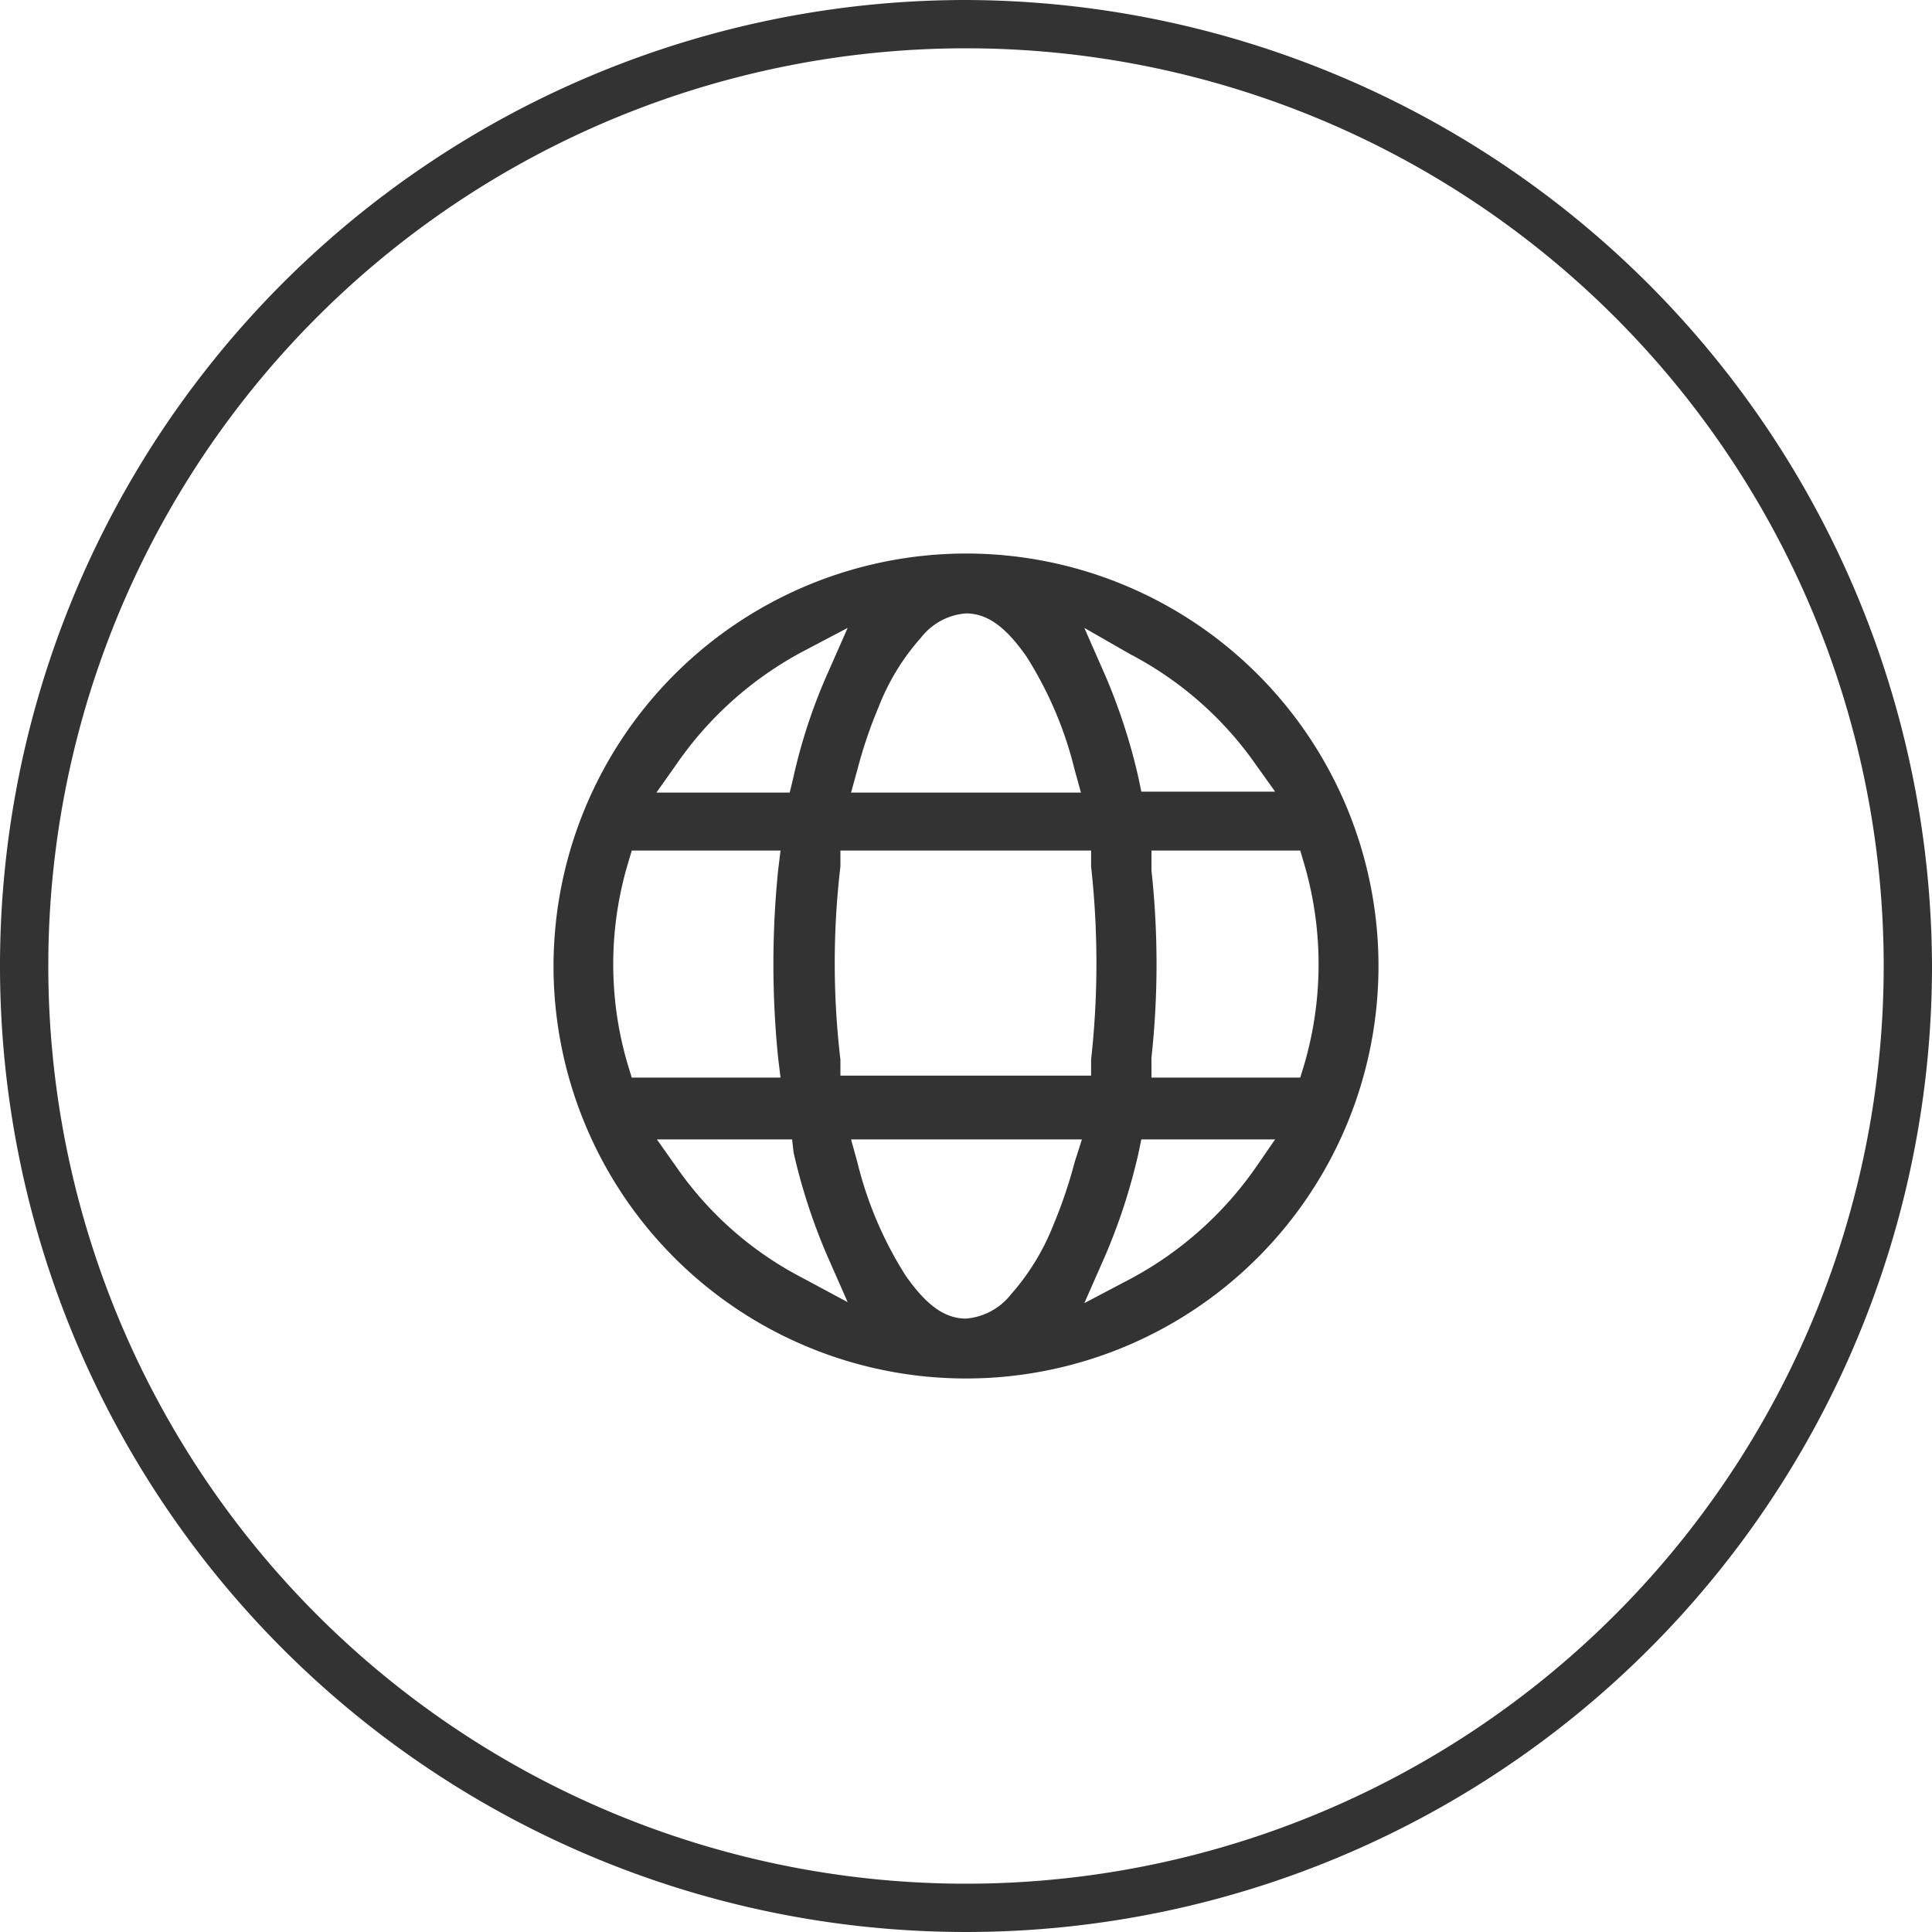 <svg id="Layer_1" data-name="Layer 1" xmlns="http://www.w3.org/2000/svg" viewBox="0 0 40 40"><defs><style>.cls-1{fill:#333;}</style></defs><title>lang_bl</title><g id="Layer_1-2" data-name="Layer 1-2"><g id="Layer_1-2-2" data-name="Layer 1-2-2"><g id="격리_모드" data-name="격리 모드"><path class="cls-1" d="M20,1A19,19,0,1,1,1,20,19,19,0,0,1,20,1m0-1A20,20,0,1,0,40,20,20.06,20.06,0,0,0,20,0Z"/></g></g></g><path class="cls-1" d="M20,11.46A8.54,8.54,0,1,1,11.46,20,8.55,8.55,0,0,1,20,11.46Zm0,1.24a1.3,1.3,0,0,0-.93.5,4.72,4.72,0,0,0-.88,1.44,9.44,9.44,0,0,0-.44,1.3l-.13.47h4.76l-.13-.47a7.85,7.85,0,0,0-1-2.35c-.38-.54-.76-.89-1.25-.89ZM17.55,13l-.95.5A7.42,7.42,0,0,0,14,15.83l-.41.58h2.76l.07-.29a11.45,11.45,0,0,1,.68-2.1Zm4.9,0,.44,1a12.27,12.27,0,0,1,.68,2.1l.06.29H26.4L26,15.83a7.28,7.28,0,0,0-2.59-2.28Zm.14,4.61H17.4l0,.33a17.06,17.06,0,0,0,0,4l0,.33h5.19l0-.33a18.19,18.19,0,0,0,0-4Zm4.33,0H23.84l0,.41a18,18,0,0,1,0,3.88l0,.41h3.08l.08-.26a7.4,7.4,0,0,0,0-4.17Zm-10.76,0H13.08l-.08.27a7.31,7.31,0,0,0,0,4.17l.08.26h3.08l-.05-.41a19.35,19.35,0,0,1,0-3.88ZM26.4,23.59H23.63l-.06.29a12.27,12.27,0,0,1-.68,2.1l-.44,1,.95-.5A7.42,7.42,0,0,0,26,24.17Zm-4,0H17.62l.13.47a7.85,7.85,0,0,0,1,2.35c.38.54.76.89,1.25.89h0a1.32,1.32,0,0,0,.93-.5,4.85,4.85,0,0,0,.88-1.44,9.91,9.91,0,0,0,.44-1.3Zm-6,0H13.6l.41.58a7.2,7.2,0,0,0,2.59,2.28l.95.51-.44-1a12.27,12.27,0,0,1-.68-2.1Z"/></svg>